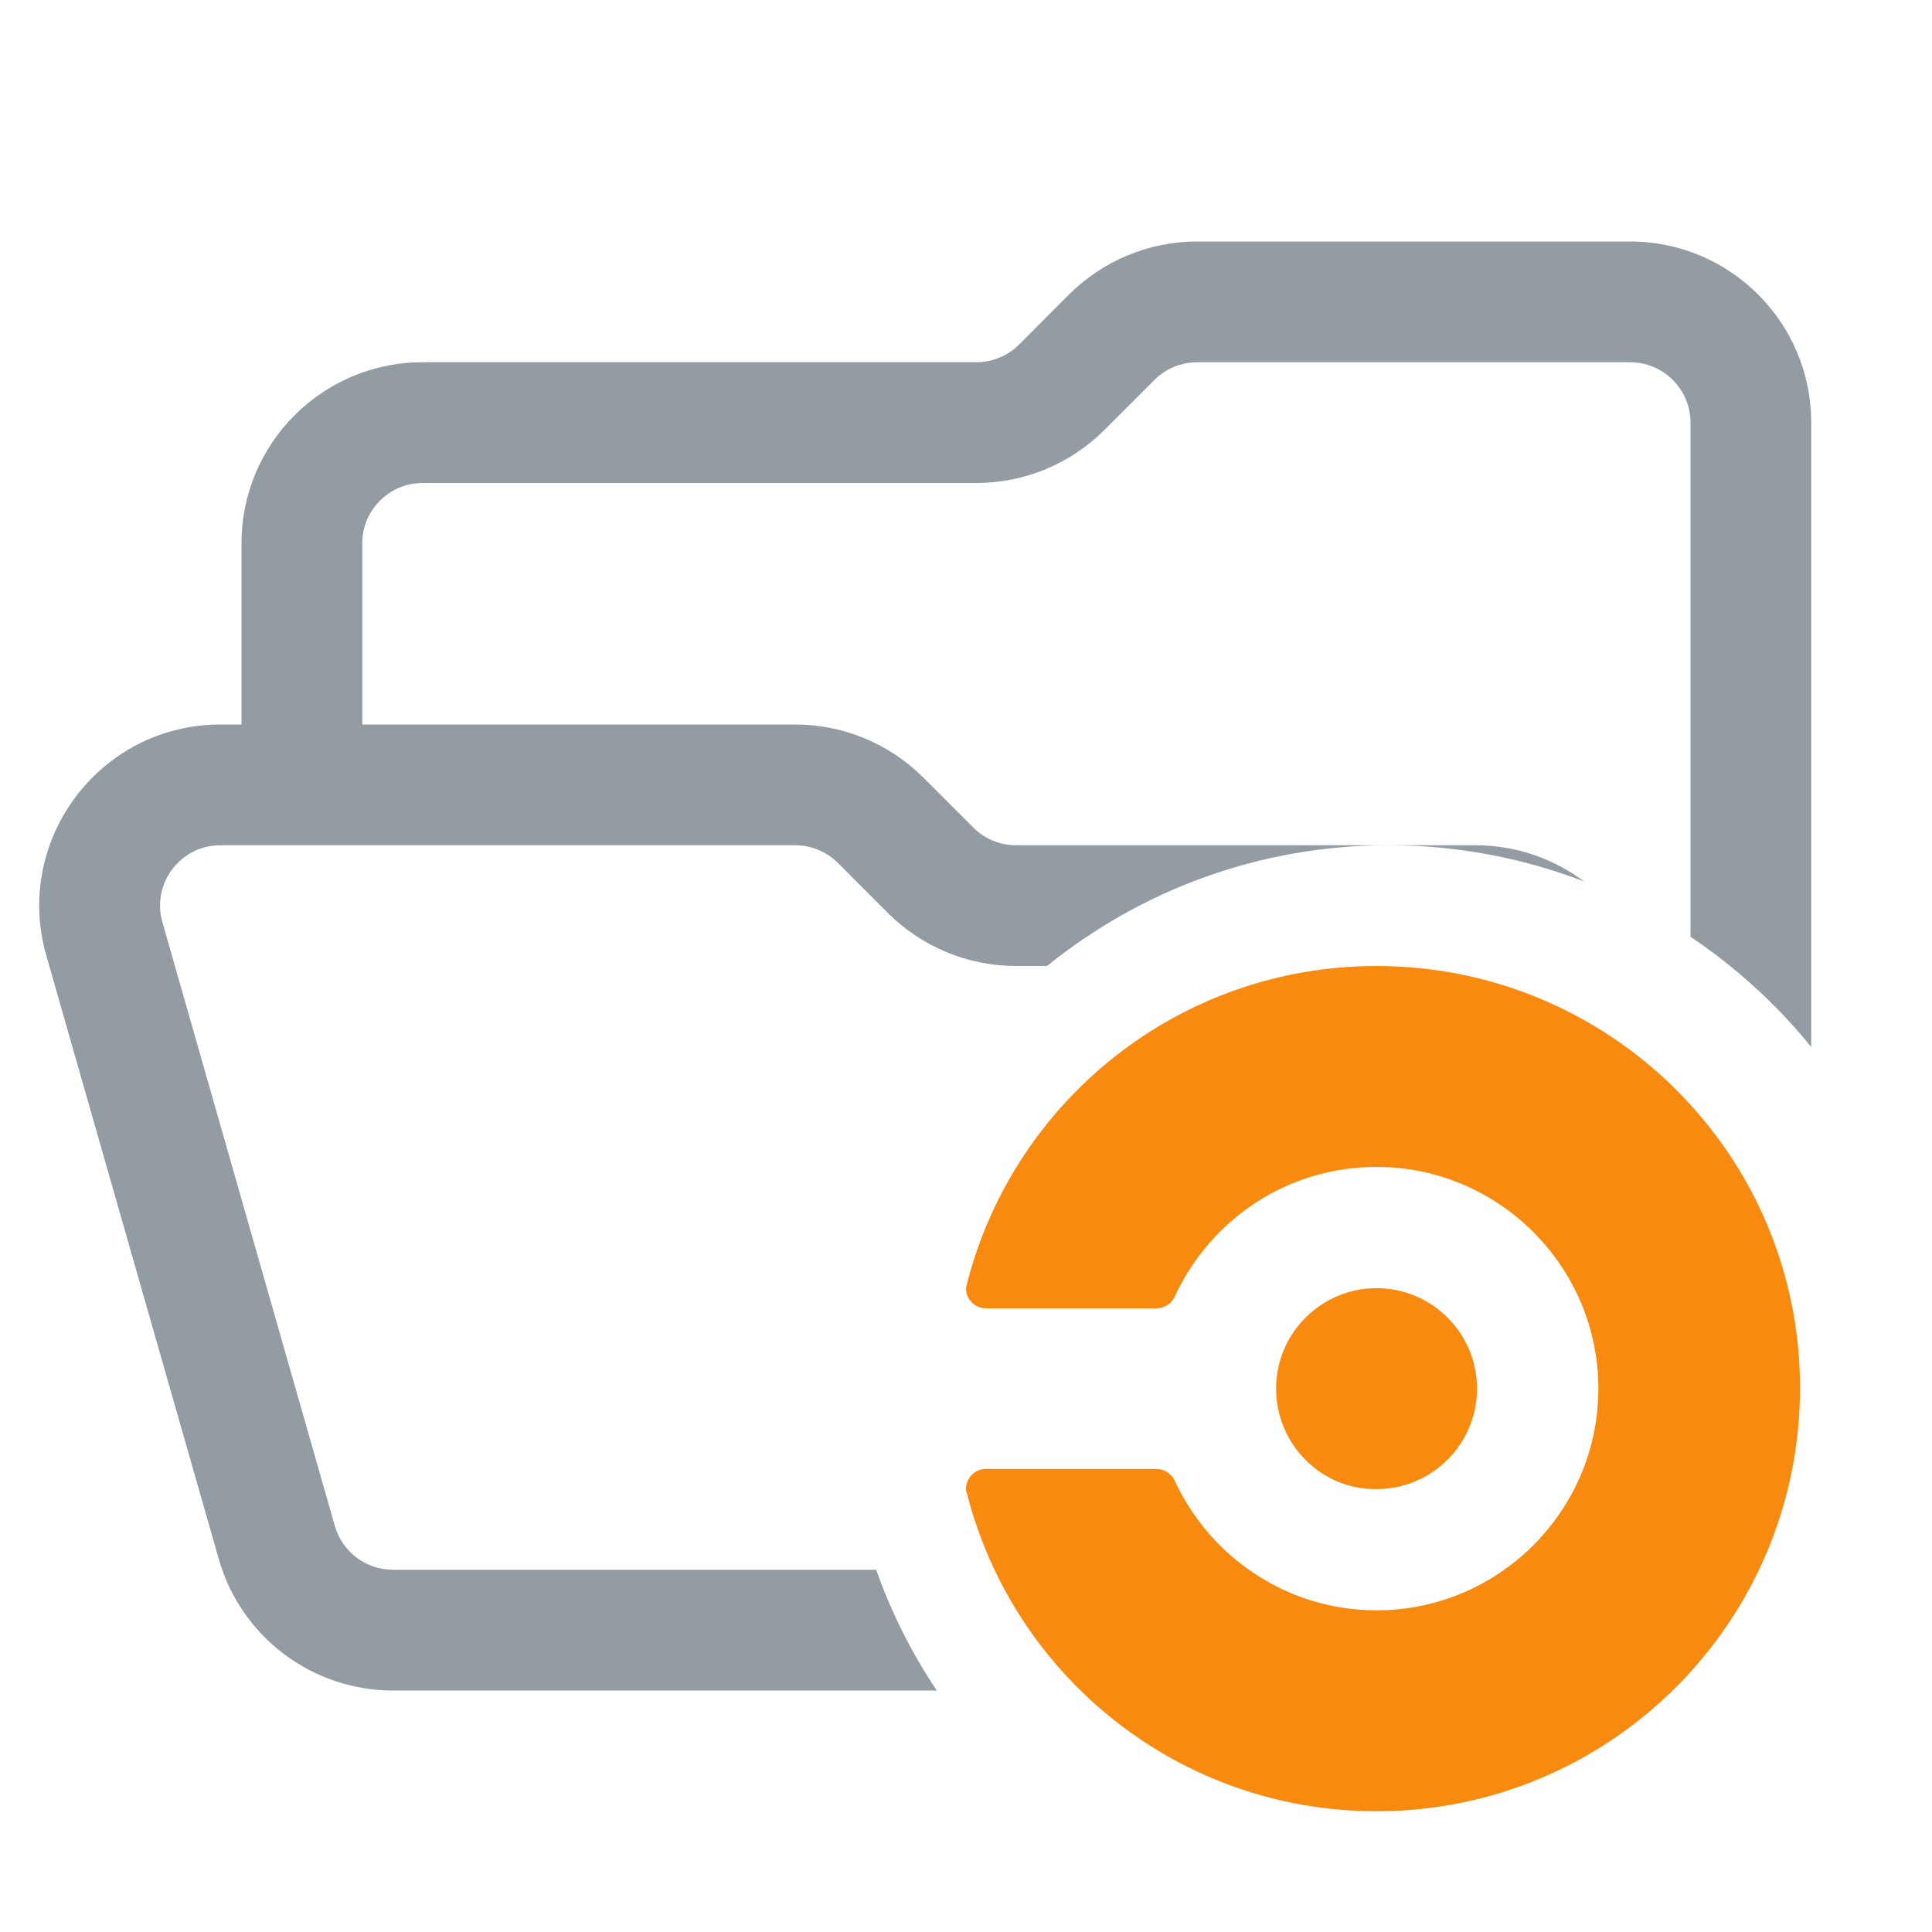 <svg width="16" height="16" viewBox="0 0 16 16" fill="none" xmlns="http://www.w3.org/2000/svg">
<path fill-rule="evenodd" clip-rule="evenodd" d="M9.561 3.146C9.654 3.053 9.781 3 9.914 3H13.5C13.776 3 14 3.224 14 3.5V7.758C14.377 8.011 14.715 8.319 15 8.671V3.5C15 2.672 14.328 2 13.5 2H9.914C9.516 2 9.135 2.158 8.853 2.439L8.439 2.854C8.345 2.947 8.218 3 8.086 3H3.5C2.671 3 2 3.672 2 4.5V6H1.826C0.829 6 0.11 6.954 0.383 7.912L1.812 12.912C1.996 13.556 2.584 14 3.254 14H7.758C7.551 13.691 7.382 13.356 7.256 13H3.254C3.031 13 2.835 12.852 2.773 12.637L1.345 7.637C1.254 7.318 1.493 7 1.826 7H2.5H6.586C6.718 7 6.845 7.053 6.939 7.146L7.353 7.561C7.635 7.842 8.016 8 8.414 8H8.671C9.444 7.375 10.427 7 11.498 7H8.414C8.281 7 8.154 6.947 8.061 6.854L7.646 6.439C7.365 6.158 6.984 6 6.586 6H3V4.5C3 4.224 3.224 4 3.5 4H8.086C8.483 4 8.865 3.842 9.146 3.561L9.561 3.146ZM11.502 7C12.072 7 12.617 7.107 13.119 7.3C12.866 7.11 12.553 7 12.219 7H11.502Z" fill="#949CA3"/>
<path d="M11.4 8C9.763 8 8.393 9.118 8.007 10.635C8.007 10.648 8 10.655 8 10.668C8 10.761 8.073 10.835 8.166 10.835H9.577C9.644 10.835 9.703 10.795 9.73 10.735C10.023 10.103 10.655 9.664 11.4 9.664C12.412 9.664 13.237 10.489 13.237 11.5C13.237 12.511 12.412 13.336 11.4 13.336C10.662 13.336 10.023 12.897 9.73 12.265C9.703 12.205 9.644 12.165 9.577 12.165H8.166C8.073 12.165 8 12.239 8 12.332C8 12.345 8 12.352 8.007 12.365C8.393 13.882 9.763 15 11.4 15C13.336 15 14.907 13.43 14.907 11.493C14.907 9.564 13.336 8 11.4 8Z" fill="#F88A10"/>
<path d="M11.4 10.668C10.941 10.668 10.568 11.041 10.568 11.5C10.568 11.959 10.941 12.338 11.4 12.332C11.859 12.332 12.232 11.959 12.232 11.5C12.232 11.041 11.859 10.668 11.4 10.668Z" fill="#F88A10"/>
</svg>
